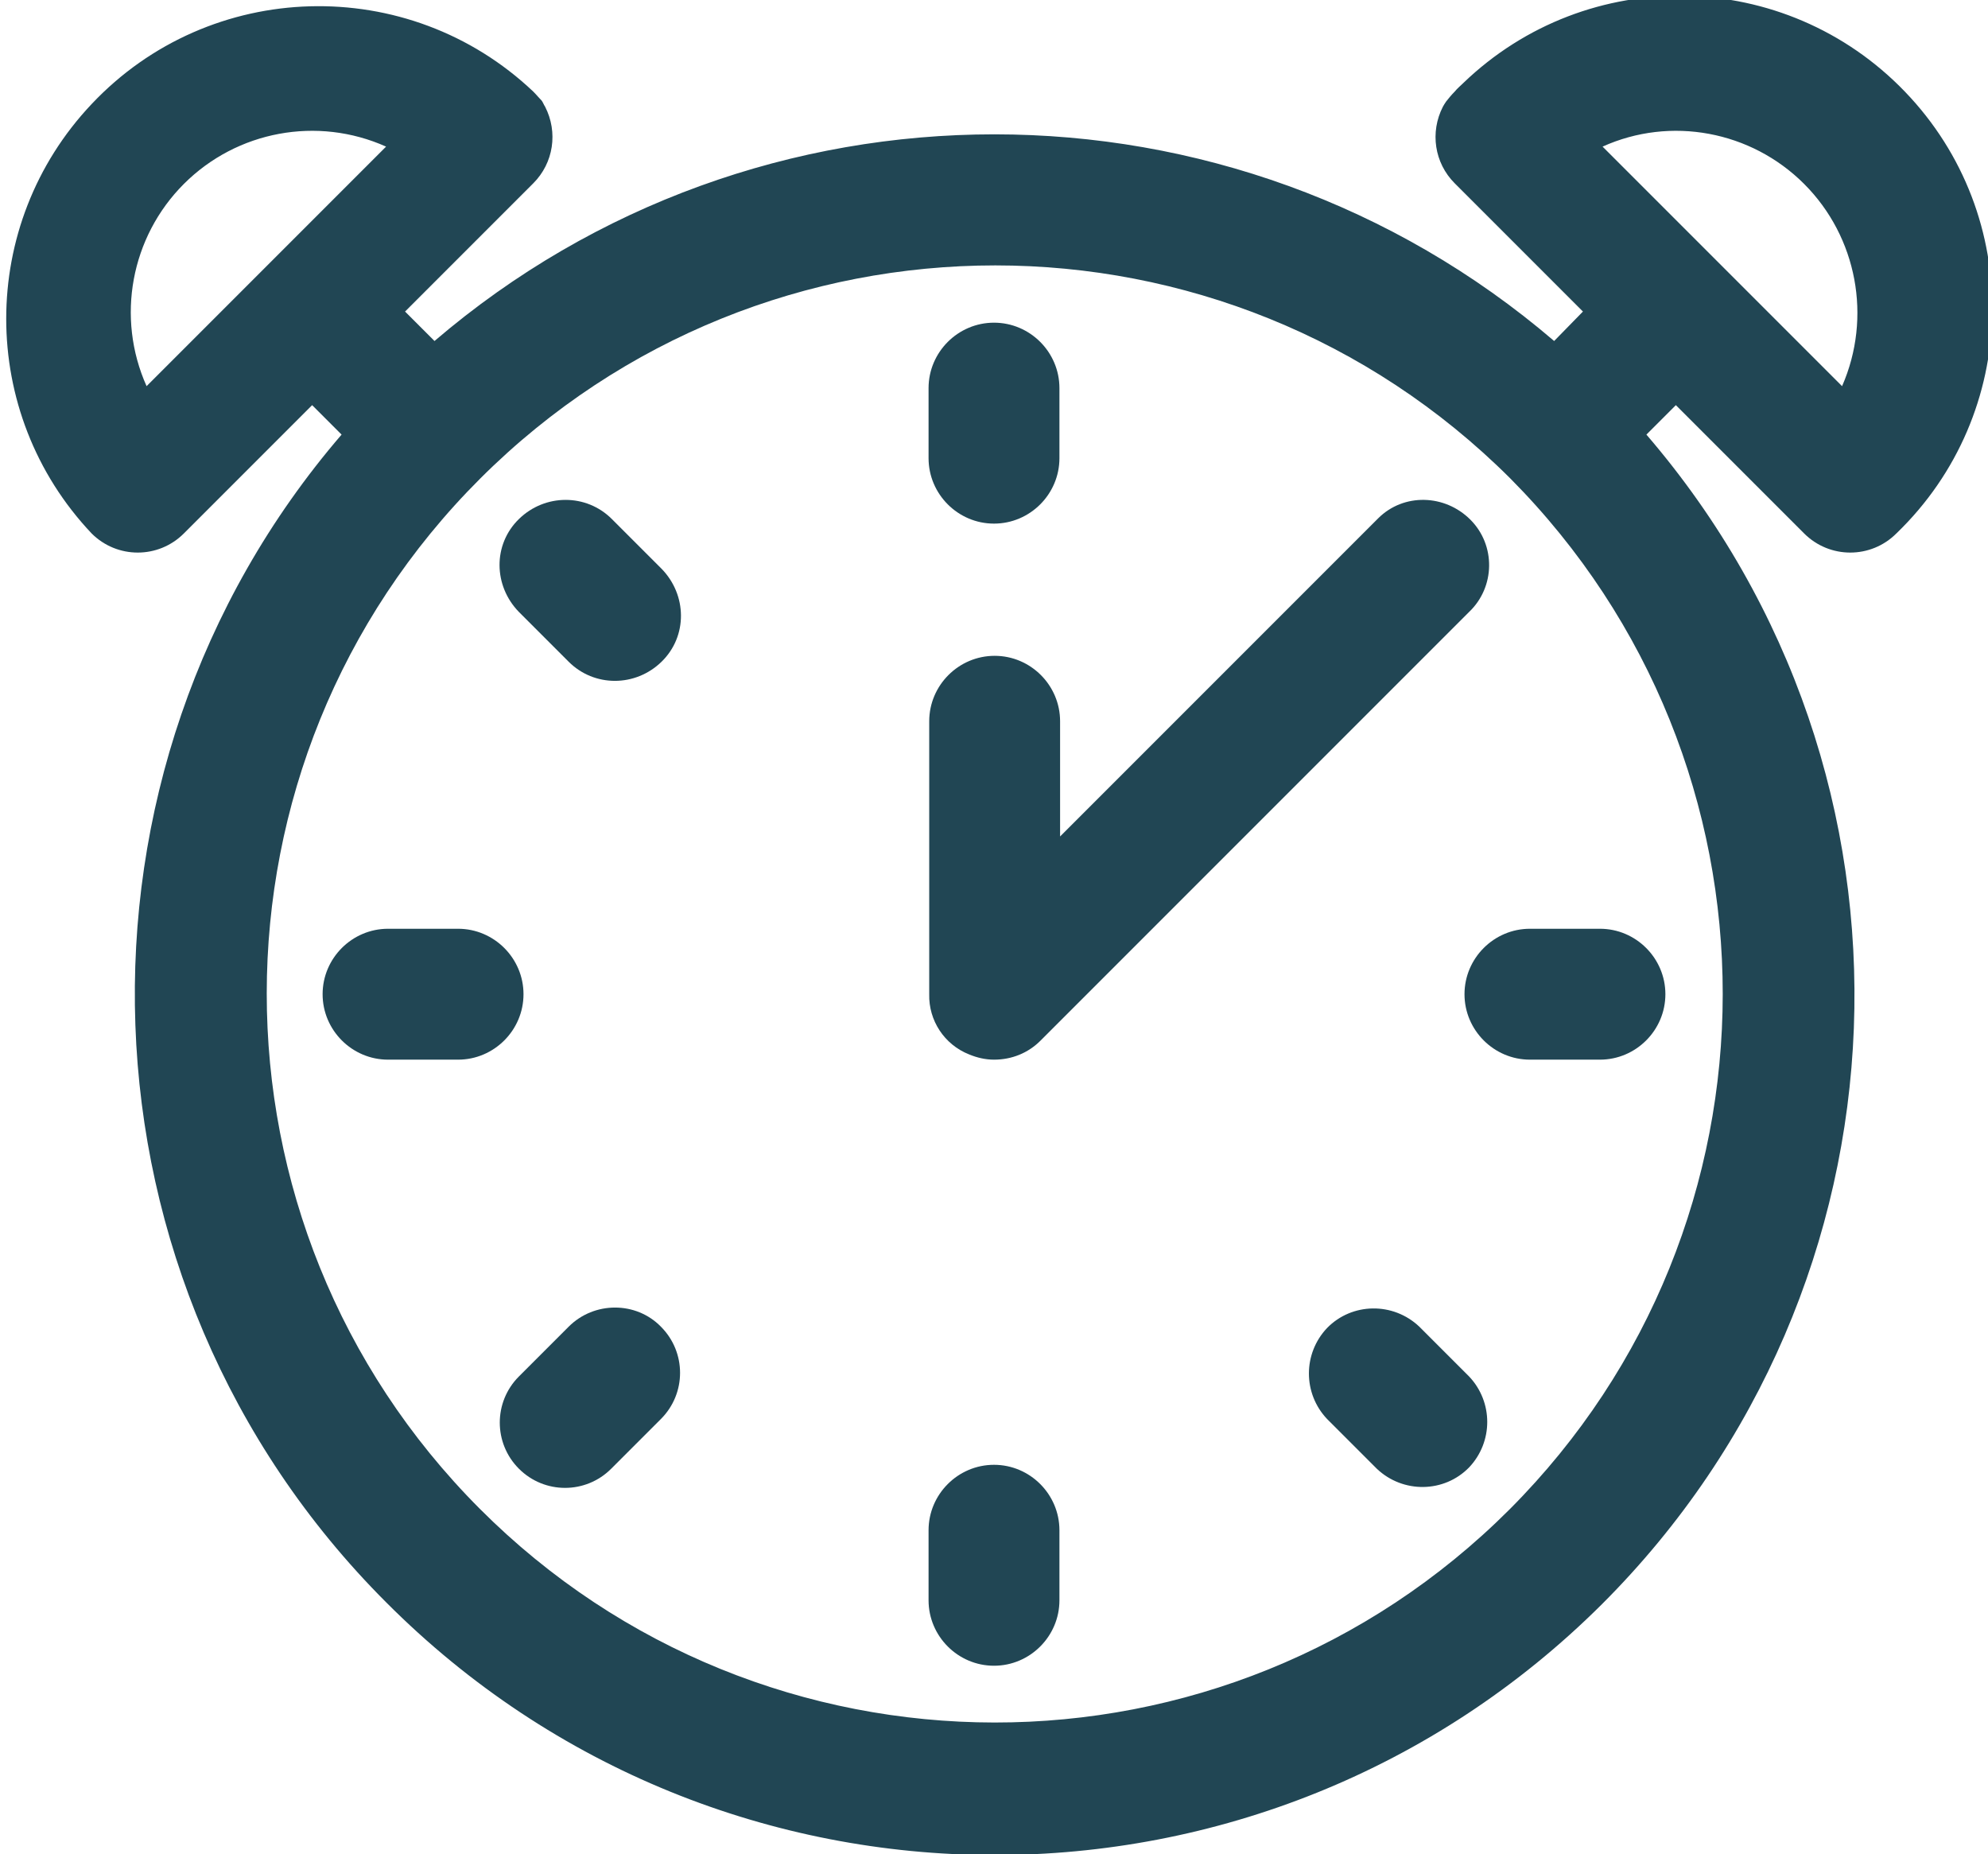 <?xml version="1.0" encoding="UTF-8"?>
<!-- Generator: Adobe Illustrator 24.0.1, SVG Export Plug-In . SVG Version: 6.00 Build 0)  -->
<svg version="1.1" id="Camada_1" xmlns="http://www.w3.org/2000/svg" xmlns:xlink="http://www.w3.org/1999/xlink" x="0px" y="0px" viewBox="0 0 303.8 283.3" style="enable-background:new 0 0 303.8 283.3;" xml:space="preserve">
<style type="text/css">
	.st0{fill:none;}
	.st1{fill:#214654;}
</style>
<title>duracao</title>
<g id="Camada_2_1_">
	<g id="Layer_1">
		<path class="st0" d="M59,22.4c-14-6.2-30.4,0.1-36.6,14.1c-3.2,7.2-3.2,15.3,0,22.5L59,22.4z"/>
		<path class="st0" d="M151.9,40.6C90.4,40.6,40.6,90.5,40.7,152s49.9,111.3,111.4,111.2s111.3-49.9,111.2-111.4    c0-29.5-11.8-57.8-32.6-78.7C209.8,52.2,181.4,40.5,151.9,40.6z M141.9,59.3c0-5.5,4.5-10,10-10s10,4.5,10,10V70    c0,5.5-4.5,10-10,10s-10-4.5-10-10V59.3z M141.9,110.2c0-5.5,4.5-10,10-10s10,4.5,10,10v17.6l48.4-48.4c3.8-4,10.2-4.1,14.1-0.2    s4.1,10.2,0.2,14.1c-0.1,0.1-0.2,0.2-0.2,0.2L159,159c-1.9,1.9-4.4,2.9-7.1,2.9c-1.3,0-2.6-0.3-3.8-0.8c-3.7-1.5-6.2-5.2-6.2-9.2    L141.9,110.2z M70,161.9H59.3c-5.5,0-10-4.5-10-10s4.5-10,10-10H70c5.5,0,10,4.5,10,10S75.5,161.9,70,161.9z M101.1,216.9    l-7.6,7.6c-3.9,3.9-10.2,3.9-14.1,0c-3.9-3.9-3.9-10.2,0-14.1l0,0l7.6-7.6c3.9-3.9,10.2-3.9,14.1,0C105,206.7,105,213,101.1,216.9    z M101.1,101.1c-3.9,3.9-10.2,3.9-14.1,0c0,0,0,0,0,0l-7.6-7.6c-3.9-3.9-3.9-10.2,0-14.2s10.2-3.9,14.2,0l7.6,7.6    C105,90.8,105,97.2,101.1,101.1C101.1,101.1,101.1,101.1,101.1,101.1L101.1,101.1z M161.9,244.5c0,5.5-4.5,10-10,10s-10-4.5-10-10    v-10.7c0-5.5,4.5-10,10-10s10,4.5,10,10V244.5z M224.4,224.4c-3.9,3.9-10.2,3.9-14.1,0l-7.6-7.6c-3.8-4-3.7-10.3,0.2-14.1    c3.9-3.7,10-3.7,13.9,0l7.6,7.6C228.4,214.2,228.4,220.5,224.4,224.4z M244.5,141.9c5.5,0,10,4.5,10,10s-4.5,10-10,10h-10.7    c-5.5,0-10-4.5-10-10s4.5-10,10-10H244.5z"/>
		<path class="st0" d="M281.4,59c6.2-14-0.1-30.4-14.1-36.6c-7.2-3.2-15.3-3.2-22.5,0L281.4,59z"/>
		<path class="st1" d="M151.9,80c5.5,0,10-4.5,10-10V59.3c0-5.5-4.5-10-10-10s-10,4.5-10,10V70C141.9,75.5,146.4,80,151.9,80z"/>
		<path class="st1" d="M80,151.9c0-5.5-4.5-10-10-10H59.3c-5.5,0-10,4.5-10,10s4.5,10,10,10H70C75.5,161.9,80,157.4,80,151.9z"/>
		<path class="st1" d="M151.9,223.8c-5.5,0-10,4.5-10,10v10.7c0,5.5,4.5,10,10,10s10-4.5,10-10v-10.7    C161.9,228.3,157.4,223.8,151.9,223.8z"/>
		<path class="st1" d="M223.8,151.9c0,5.5,4.5,10,10,10h10.7c5.5,0,10-4.5,10-10s-4.5-10-10-10h-10.7    C228.3,141.9,223.8,146.4,223.8,151.9z"/>
		<path class="st1" d="M93.5,79.3c-3.9-3.9-10.2-3.9-14.2,0s-3.9,10.2,0,14.2l7.6,7.6c3.9,3.9,10.2,3.9,14.2,0s3.9-10.2,0-14.2l0,0    L93.5,79.3z"/>
		<path class="st1" d="M275.7,81.5c3.9,3.9,10.2,3.9,14.1,0c19-18.3,19.6-48.5,1.3-67.5s-48.5-19.6-67.5-1.3    c-0.4,0.4-0.9,0.8-1.3,1.3c-0.5,0.5-0.9,1-1.3,1.5c-0.2,0.3-0.4,0.6-0.5,0.8c-2,3.9-1.3,8.6,1.8,11.7l0,0l19.6,19.6l-4.4,4.5    c-49.2-42.1-121.9-42.1-171.1,0l-4.5-4.5l19.6-19.6l0,0c3.1-3.1,3.8-7.8,1.8-11.7c-0.2-0.3-0.3-0.6-0.5-0.9    C82.4,15,82,14.5,81.5,14C62.4-4.1,32.1-3.3,14,15.9C-3.4,34.3-3.4,63.1,14,81.5c3.9,3.9,10.2,3.9,14.1,0l19.6-19.6l4.5,4.5    C7.9,117.9,10.2,196,59,244.8c51.2,51.4,134.4,51.5,185.8,0.3c48.7-48.6,51.7-126.5,6.8-178.7l4.5-4.5L275.7,81.5z M28.1,28.1    C36.2,20,48.5,17.7,59,22.4L22.4,59C17.7,48.5,20,36.2,28.1,28.1z M230.7,230.6c-43.5,43.5-114,43.4-157.4-0.1    s-43.4-114,0.1-157.4c43.5-43.4,113.9-43.4,157.4,0C274.1,116.7,274.1,187.1,230.7,230.6z M275.7,28.1c8.1,8.1,10.4,20.4,5.8,30.9    l-36.6-36.6C255.3,17.7,267.6,20,275.7,28.1L275.7,28.1z"/>
		<path class="st1" d="M86.9,202.7l-7.6,7.6c-3.9,3.9-3.9,10.2,0,14.1c3.9,3.9,10.2,3.9,14.1,0l7.6-7.6c3.9-3.9,3.9-10.2,0-14.1    C97.2,198.8,90.8,198.8,86.9,202.7L86.9,202.7L86.9,202.7z"/>
		<path class="st1" d="M216.9,202.7c-4-3.8-10.3-3.7-14.1,0.2c-3.7,3.9-3.7,10,0,13.9l7.6,7.6c4,3.8,10.3,3.7,14.1-0.2    c3.7-3.9,3.7-10,0-13.9L216.9,202.7z"/>
		<path class="st1" d="M148.1,161.1c1.2,0.5,2.5,0.8,3.8,0.8c2.7,0,5.2-1,7.1-2.9l65.5-65.5c4-3.8,4.1-10.2,0.2-14.1    s-10.2-4.1-14.1-0.2c-0.1,0.1-0.2,0.2-0.2,0.2l-48.4,48.4v-17.6c0-5.5-4.5-10-10-10s-10,4.5-10,10v41.7    C141.9,155.9,144.3,159.6,148.1,161.1z"/>
	</g>
</g>
</svg>